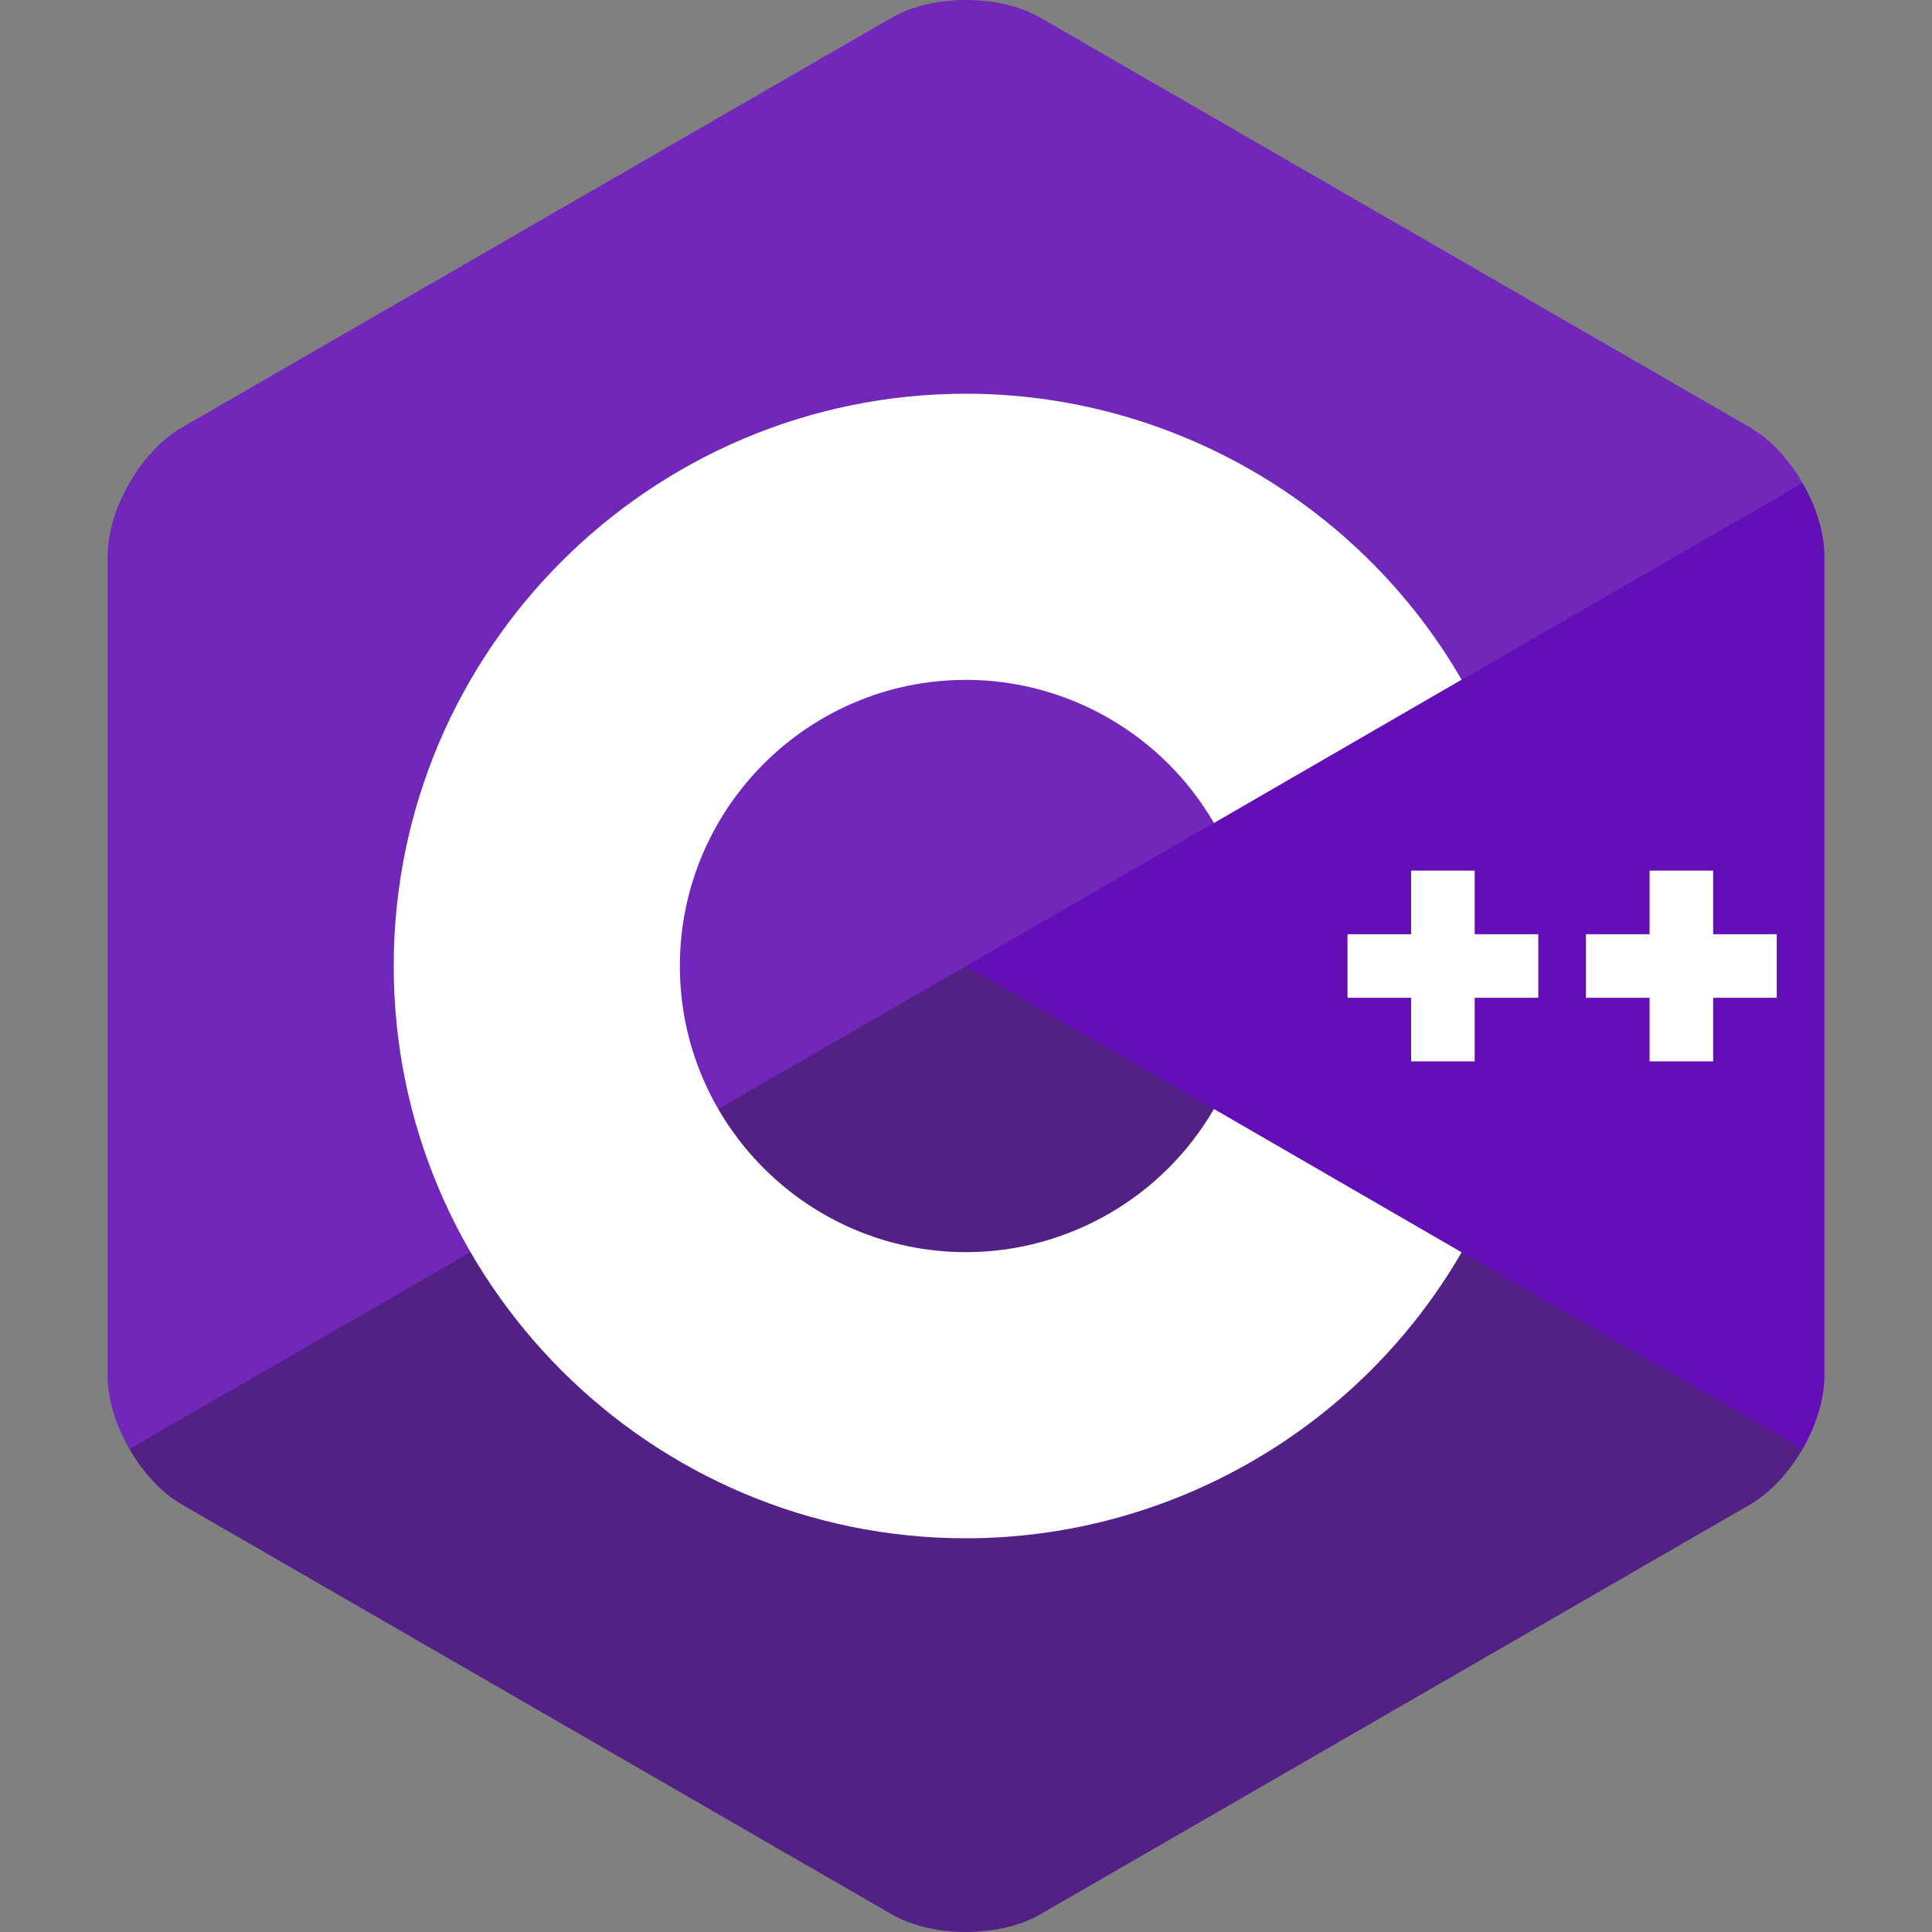 <?xml version="1.0" encoding="UTF-8"?>
<svg xmlns="http://www.w3.org/2000/svg" xmlns:xlink="http://www.w3.org/1999/xlink" version="1.1" width="512" height="512" x="0" y="0" viewBox="0 0 511.935 511.935" style="enable-background:new 0 0 512 512" xml:space="preserve" class="">
  <rect x="0" y="0" width="511.935" height="511.935" fill="#808080" stroke="none"/>
  <g>
    <path d="M477.642 383.952c3.569-6.183 5.788-13.15 5.788-19.406V147.389c0-6.256-2.215-13.221-5.786-19.404l-147.4 13.28-101.4 114.703 80.581 114.922 168.217 13.062z" style="" fill="#640eb8" data-original="#00599c" class="" opacity="1"/>
    <path d="m275.666 507.243 188.065-108.578c5.417-3.128 10.341-8.529 13.911-14.714L255.968 255.968l-145.887 5.156-75.787 122.829c3.569 6.183 8.495 11.586 13.911 14.712l188.064 108.578c10.834 6.256 28.564 6.256 39.397 0z" style="" fill="#532185" data-original="#004482" class="" opacity="1"/>
    <path d="M477.643 127.983c-3.571-6.185-8.496-11.586-13.912-14.714L275.666 4.692c-10.833-6.256-28.563-6.256-39.397 0L48.205 113.27c-10.835 6.254-19.698 21.609-19.698 34.119v217.157c0 6.256 2.217 13.223 5.788 19.406l221.674-127.984 221.674-127.985z" style="" fill="#7127ba" data-original="#659ad2" class="" opacity="1"/>
    <path d="M255.968 407.609c-83.615 0-151.641-68.026-151.641-151.641s68.026-151.641 151.641-151.641c53.954 0 104.274 29.035 131.32 75.773l-65.626 37.976c-13.536-23.394-38.71-37.928-65.693-37.928-41.808 0-75.821 34.012-75.821 75.82 0 41.807 34.012 75.82 75.821 75.82 26.986 0 52.16-14.534 65.698-37.932l65.626 37.974c-27.047 46.743-77.368 75.779-131.325 75.779z" style="" fill="#ffffff" data-original="#ffffff" class=""/>
    <path d="M407.609 247.543h-16.85v-16.848h-16.847v16.848h-16.85v16.849h16.85v16.85h16.847v-16.85h16.85zM470.792 247.543h-16.85v-16.848h-16.847v16.848h-16.85v16.849h16.85v16.85h16.847v-16.85h16.85z" style="" fill="#ffffff" data-original="#ffffff" class=""/>
  </g>
</svg>
